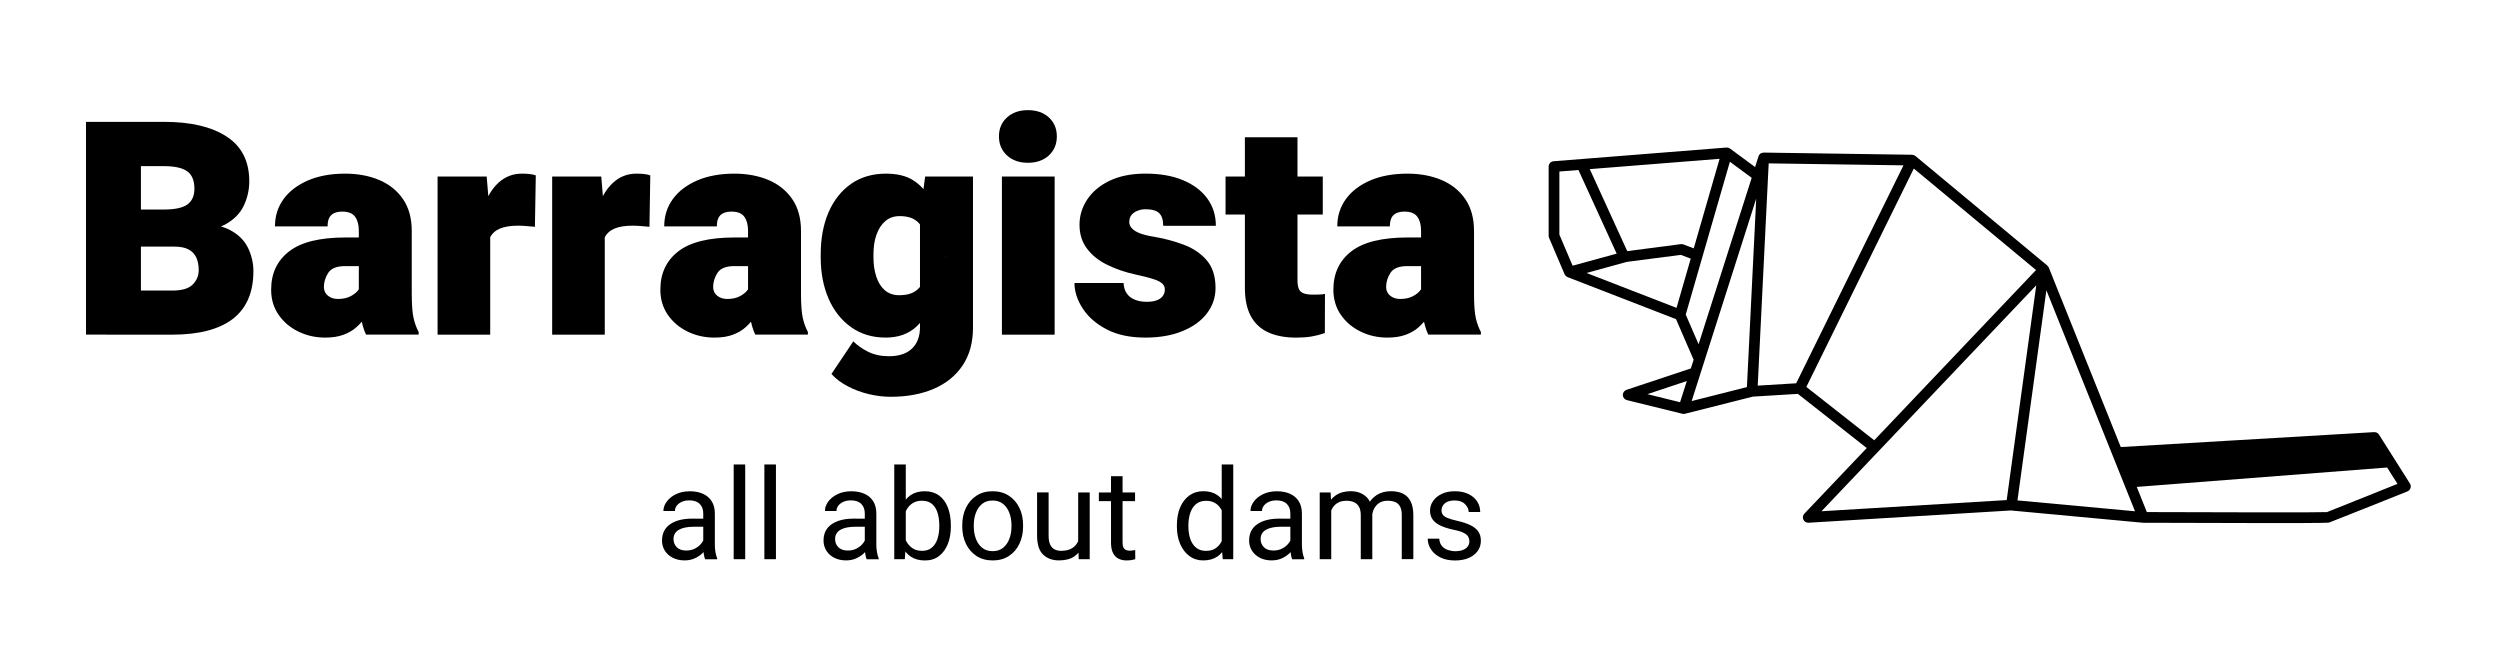 <?xml version="1.0" encoding="utf-8"?>
<!-- Generator: Adobe Illustrator 25.2.0, SVG Export Plug-In . SVG Version: 6.00 Build 0)  -->
<svg version="1.1" id="Layer_1" xmlns="http://www.w3.org/2000/svg" xmlns:xlink="http://www.w3.org/1999/xlink" x="0px" y="0px"
	 viewBox="0 0 750.09 200" style="enable-background:new 0 0 750.09 200;" xml:space="preserve">
<style type="text/css">
	.st0{fill:#FFFFFF;}
	.st1{clip-path:url(#SVGID_2_);}
	.st2{clip-path:url(#SVGID_4_);}
	.st3{clip-path:url(#SVGID_6_);}
	.st4{clip-path:url(#SVGID_8_);}
	.st5{clip-path:url(#SVGID_10_);}
</style>
<g>
	<rect class="st0" width="750.09" height="200"/>
	<g>
		<defs>
			<rect id="SVGID_1_" x="25.77" y="33.06" width="418.57" height="85.98"/>
		</defs>
		<clipPath id="SVGID_2_">
			<use xlink:href="#SVGID_1_"  style="overflow:visible;"/>
		</clipPath>
		<path class="st1" d="M52.29,73.97H36.07l-0.09-11.1h13.11c3.41,0,5.8-0.52,7.18-1.56c1.38-1.03,2.06-2.59,2.06-4.67
			c0-2.45-0.71-4.2-2.15-5.23c-1.43-1.04-3.75-1.56-6.97-1.56h-6.93v50.55H25.8V36.56h23.42c8.01,0,14.27,1.47,18.78,4.42
			c4.52,2.93,6.79,7.4,6.79,13.4c0,2.6-0.56,5.06-1.67,7.38c-1.11,2.32-2.99,4.2-5.64,5.64c-2.65,1.43-6.28,2.12-10.9,2.1
			L52.29,73.97z M51.68,100.41H32.09l5.6-13.23h13.99c2.95,0,5-0.62,6.18-1.85c1.18-1.22,1.76-2.64,1.76-4.25
			c0-1.49-0.24-2.75-0.72-3.81c-0.49-1.05-1.27-1.87-2.34-2.44c-1.07-0.56-2.49-0.84-4.27-0.84H39.15l0.09-11.1h15.52l3.86,4.53
			c4.41-0.3,7.87,0.23,10.4,1.6c2.54,1.35,4.34,3.15,5.41,5.39c1.07,2.24,1.6,4.56,1.6,6.95c0,6.35-2.05,11.11-6.14,14.3
			C65.78,98.81,59.71,100.41,51.68,100.41L51.68,100.41z M107.66,87.66V69.23c0-1.75-0.37-3.15-1.11-4.18
			c-0.74-1.04-2.02-1.56-3.84-1.56c-0.96,0-1.77,0.15-2.43,0.45c-0.66,0.28-1.15,0.75-1.49,1.4c-0.34,0.65-0.5,1.51-0.5,2.59H82.5
			c0-3.1,0.86-5.84,2.59-8.21c1.72-2.36,4.17-4.22,7.33-5.59c3.15-1.35,6.86-2.03,11.13-2.03c3.8,0,7.2,0.63,10.22,1.9
			c3,1.27,5.39,3.18,7.15,5.75c1.75,2.55,2.62,5.74,2.62,9.57v18.73c0,3.41,0.19,5.89,0.56,7.45c0.36,1.54,0.86,2.91,1.51,4.11v0.79
			h-15.79c-0.73-1.54-1.27-3.44-1.62-5.69C107.84,92.46,107.66,90.11,107.66,87.66L107.66,87.66z M109.54,71.24l0.09,8.6h-6.09
			c-2.49,0-4.17,0.67-5.05,2.01c-0.87,1.35-1.31,2.77-1.31,4.25c0,1.08,0.4,1.95,1.2,2.61c0.8,0.66,1.8,0.99,3,0.99
			c1.5,0,2.76-0.27,3.79-0.81c1.04-0.54,1.82-1.17,2.35-1.9c0.53-0.73,0.75-1.37,0.67-1.92l3.38,6.61
			c-0.59,1.14-1.24,2.27-1.96,3.39c-0.72,1.12-1.61,2.15-2.66,3.09c-1.05,0.95-2.34,1.7-3.86,2.27c-1.52,0.57-3.36,0.86-5.51,0.86
			c-2.9,0-5.58-0.6-8.05-1.8c-2.46-1.2-4.44-2.88-5.94-5.04c-1.5-2.17-2.24-4.68-2.24-7.54c0-4.89,1.8-8.72,5.41-11.5
			c3.59-2.78,9.23-4.16,16.91-4.16H109.54z M147.08,65.64v34.77h-15.79V52.96h14.73L147.08,65.64z M160.76,52.62l-0.27,15.43
			c-0.61-0.06-1.44-0.13-2.48-0.22c-1.04-0.08-1.88-0.12-2.51-0.12c-2.23,0-4.04,0.28-5.43,0.84c-1.39,0.57-2.39,1.46-3,2.66
			c-0.61,1.2-0.9,2.78-0.88,4.74l-2.77-2.37c0-4.3,0.55-8.06,1.63-11.29c1.08-3.23,2.61-5.74,4.58-7.53
			c1.97-1.77,4.29-2.66,6.95-2.66c0.73,0,1.46,0.03,2.21,0.1C159.54,52.28,160.2,52.41,160.76,52.62L160.76,52.62z M181.45,65.64
			v34.77h-15.78V52.96h14.73L181.45,65.64z M195.11,52.62l-0.25,15.43c-0.61-0.06-1.44-0.13-2.48-0.22
			c-1.04-0.08-1.89-0.12-2.53-0.12c-2.21,0-4.02,0.28-5.4,0.84c-1.39,0.57-2.39,1.46-3,2.66c-0.62,1.2-0.92,2.78-0.88,4.74
			l-2.77-2.37c0-4.3,0.53-8.06,1.61-11.29c1.09-3.23,2.62-5.74,4.6-7.53c1.96-1.77,4.27-2.66,6.93-2.66c0.74,0,1.48,0.03,2.23,0.1
			C193.92,52.28,194.56,52.41,195.11,52.62L195.11,52.62z M224.44,87.66V69.23c0-1.75-0.37-3.15-1.11-4.18
			c-0.74-1.04-2.02-1.56-3.82-1.56c-0.97,0-1.79,0.15-2.44,0.45c-0.66,0.28-1.16,0.75-1.49,1.4c-0.34,0.65-0.5,1.51-0.5,2.59h-15.79
			c0-3.1,0.86-5.84,2.59-8.21c1.72-2.36,4.17-4.22,7.33-5.59c3.16-1.35,6.87-2.03,11.13-2.03c3.8,0,7.2,0.63,10.22,1.9
			c3,1.27,5.39,3.18,7.15,5.75c1.75,2.55,2.62,5.74,2.62,9.57v18.73c0,3.41,0.19,5.89,0.56,7.45c0.36,1.54,0.86,2.91,1.51,4.11v0.79
			H226.6c-0.73-1.54-1.27-3.44-1.62-5.69C224.62,92.46,224.44,90.11,224.44,87.66L224.44,87.66z M226.33,71.24l0.09,8.6h-6.09
			c-2.49,0-4.17,0.67-5.05,2.01c-0.87,1.35-1.31,2.77-1.31,4.25c0,1.08,0.4,1.95,1.2,2.61c0.8,0.66,1.8,0.99,3,0.99
			c1.5,0,2.77-0.27,3.8-0.81c1.03-0.54,1.81-1.17,2.34-1.9c0.53-0.73,0.75-1.37,0.66-1.92l3.38,6.61c-0.59,1.14-1.24,2.27-1.96,3.39
			c-0.72,1.12-1.61,2.15-2.66,3.09c-1.04,0.95-2.32,1.7-3.84,2.27c-1.52,0.57-3.36,0.86-5.53,0.86c-2.9,0-5.58-0.6-8.05-1.8
			c-2.46-1.2-4.45-2.88-5.95-5.04c-1.48-2.17-2.23-4.68-2.23-7.54c0-4.89,1.8-8.72,5.39-11.5c3.59-2.78,9.23-4.16,16.91-4.16H226.33
			z M277.58,52.96h14.35v45.38c0,4.44-1.04,8.21-3.11,11.3c-2.06,3.08-4.95,5.42-8.66,7.02c-3.71,1.59-8.02,2.39-12.93,2.39
			c-2.11,0-4.28-0.26-6.52-0.79c-2.23-0.53-4.33-1.3-6.31-2.34c-1.98-1.02-3.62-2.26-4.94-3.72l6.57-9.79
			c1.11,1.15,2.57,2.18,4.36,3.09c1.81,0.92,3.91,1.38,6.3,1.38c3.04,0,5.36-0.77,6.95-2.3c1.59-1.53,2.39-3.68,2.39-6.43v-33.8
			L277.58,52.96z M246.24,77.26v-0.92c0-4.8,0.79-9.02,2.36-12.66c1.58-3.64,3.84-6.48,6.78-8.53c2.93-2.04,6.42-3.05,10.45-3.05
			c3.3,0,6,0.64,8.08,1.94c2.09,1.31,3.77,3.11,5.01,5.43c1.23,2.31,2.2,4.99,2.89,8.04c0.68,3.05,1.27,6.34,1.78,9.84v-0.52
			c-0.67,4.32-1.66,8.34-2.98,12.07c-1.32,3.72-3.17,6.72-5.55,9c-2.38,2.26-5.49,3.39-9.32,3.39c-4,0-7.46-1.05-10.4-3.14
			c-2.92-2.09-5.17-4.94-6.75-8.57C247.03,85.95,246.24,81.84,246.24,77.26L246.24,77.26z M262.07,76.34v0.92
			c0,2.13,0.29,4.05,0.86,5.77c0.56,1.71,1.41,3.06,2.55,4.06c1.15,0.99,2.6,1.49,4.35,1.49c2.02,0,3.65-0.42,4.87-1.27
			c1.23-0.85,2.11-2.08,2.64-3.68c0.53-1.6,0.71-3.53,0.56-5.78v-1.49c0.1-2.02,0-3.77-0.29-5.22c-0.27-1.46-0.74-2.65-1.4-3.57
			c-0.66-0.92-1.5-1.61-2.53-2.07c-1.04-0.44-2.29-0.66-3.75-0.66c-1.7,0-3.13,0.5-4.29,1.49c-1.17,1-2.06,2.35-2.66,4.08
			C262.36,72.1,262.07,74.09,262.07,76.34L262.07,76.34z M316.43,52.96v47.45h-15.82V52.96H316.43z M299.72,40.94
			c0-2.34,0.8-4.23,2.41-5.7c1.6-1.46,3.69-2.19,6.27-2.19c2.61,0,4.71,0.73,6.3,2.19c1.59,1.46,2.39,3.36,2.39,5.7
			c0,2.31-0.8,4.21-2.39,5.69c-1.59,1.47-3.7,2.21-6.3,2.21c-2.58,0-4.66-0.74-6.27-2.21C300.53,45.15,299.72,43.25,299.72,40.94
			L299.72,40.94z M349.49,86.87c0-0.73-0.26-1.33-0.77-1.8c-0.52-0.48-1.41-0.93-2.69-1.35c-1.29-0.42-3.11-0.88-5.44-1.38
			c-3.04-0.67-5.83-1.63-8.37-2.88c-2.55-1.24-4.57-2.86-6.07-4.85c-1.51-1.99-2.26-4.38-2.26-7.18c0-2.72,0.77-5.24,2.32-7.58
			c1.56-2.35,3.81-4.23,6.75-5.64c2.96-1.41,6.54-2.12,10.74-2.12c4.33,0,8.07,0.65,11.22,1.96c3.16,1.32,5.6,3.15,7.31,5.5
			c1.71,2.33,2.57,5.06,2.57,8.19H349c0-1.72-0.39-2.98-1.19-3.77c-0.79-0.79-2.18-1.19-4.16-1.19c-0.82,0-1.6,0.15-2.35,0.45
			c-0.74,0.29-1.34,0.71-1.8,1.26c-0.46,0.56-0.68,1.27-0.68,2.12c0,0.73,0.28,1.38,0.83,1.94c0.54,0.57,1.34,1.07,2.42,1.47
			c1.08,0.41,2.46,0.74,4.13,1.01c3.12,0.52,6.09,1.32,8.91,2.37c2.82,1.05,5.13,2.6,6.91,4.65s2.68,4.84,2.68,8.37
			c0,2.81-0.86,5.34-2.57,7.59c-1.71,2.25-4.15,4.02-7.31,5.32c-3.15,1.3-6.87,1.96-11.17,1.96c-4.62,0-8.51-0.83-11.68-2.5
			c-3.15-1.66-5.54-3.77-7.16-6.3c-1.62-2.52-2.43-5.05-2.43-7.59h14.73c0.06,1.26,0.38,2.3,0.95,3.12
			c0.56,0.84,1.36,1.46,2.39,1.88c1.02,0.43,2.23,0.65,3.63,0.65c1.2,0,2.19-0.15,2.98-0.45c0.79-0.29,1.39-0.71,1.8-1.27
			C349.28,88.27,349.49,87.62,349.49,86.87L349.49,86.87z M396.88,52.96v11.4h-29.17v-11.4H396.88z M373.5,41.18h15.79v42.87
			c0,1.11,0.13,1.98,0.4,2.62c0.26,0.62,0.73,1.07,1.42,1.33c0.69,0.27,1.64,0.4,2.84,0.4c0.81,0,1.5-0.01,2.06-0.03
			c0.55-0.04,1.06-0.09,1.53-0.18l-0.04,11.75c-1.35,0.46-2.71,0.81-4.08,1.04c-1.38,0.22-2.88,0.32-4.52,0.32
			c-3.27,0-6.05-0.52-8.35-1.56c-2.3-1.04-4.05-2.66-5.25-4.87c-1.2-2.2-1.79-5.05-1.79-8.53V41.18z M426.37,87.66V69.23
			c0-1.75-0.37-3.15-1.11-4.18c-0.75-1.04-2.02-1.56-3.84-1.56c-0.96,0-1.76,0.15-2.42,0.45c-0.66,0.28-1.16,0.75-1.49,1.4
			c-0.33,0.65-0.5,1.51-0.5,2.59h-15.78c0-3.1,0.86-5.84,2.59-8.21c1.72-2.36,4.16-4.22,7.32-5.59c3.15-1.35,6.86-2.03,11.14-2.03
			c3.79,0,7.2,0.63,10.22,1.9c3,1.27,5.39,3.18,7.14,5.75c1.75,2.55,2.62,5.74,2.62,9.57v18.73c0,3.41,0.18,5.89,0.55,7.45
			c0.36,1.54,0.86,2.91,1.51,4.11v0.79h-15.79c-0.73-1.54-1.27-3.44-1.62-5.69C426.55,92.46,426.37,90.11,426.37,87.66L426.37,87.66
			z M428.25,71.24l0.09,8.6h-6.09c-2.49,0-4.17,0.67-5.05,2.01c-0.88,1.35-1.31,2.77-1.31,4.25c0,1.08,0.4,1.95,1.2,2.61
			c0.8,0.66,1.8,0.99,3,0.99c1.5,0,2.76-0.27,3.79-0.81c1.04-0.54,1.83-1.17,2.35-1.9c0.53-0.73,0.75-1.37,0.67-1.92l3.38,6.61
			c-0.59,1.14-1.24,2.27-1.96,3.39c-0.72,1.12-1.6,2.15-2.66,3.09c-1.05,0.95-2.34,1.7-3.86,2.27c-1.52,0.57-3.36,0.86-5.52,0.86
			c-2.89,0-5.58-0.6-8.04-1.8c-2.47-1.2-4.45-2.88-5.95-5.04c-1.48-2.17-2.23-4.68-2.23-7.54c0-4.89,1.8-8.72,5.39-11.5
			c3.59-2.78,9.23-4.16,16.92-4.16H428.25z M428.25,71.24"/>
	</g>
	<path d="M211,164.36v-10.31c0-1.19-0.35-2.15-1.06-2.86c-0.71-0.71-1.75-1.06-3.14-1.06c-0.85,0-1.6,0.15-2.25,0.44
		c-0.65,0.3-1.15,0.69-1.51,1.17c-0.36,0.48-0.54,1.01-0.54,1.57h-3.46c0-0.96,0.33-1.9,0.99-2.8c0.65-0.9,1.57-1.65,2.77-2.23
		c1.19-0.59,2.59-0.88,4.21-0.88c1.46,0,2.75,0.25,3.87,0.74c1.12,0.49,2,1.24,2.64,2.23c0.64,1,0.96,2.24,0.96,3.73v9.34
		c0,0.67,0.05,1.38,0.17,2.13c0.12,0.75,0.29,1.4,0.53,1.94v0.3h-3.61c-0.18-0.39-0.31-0.92-0.41-1.59
		C211.05,165.54,211,164.93,211,164.36L211,164.36z M211.6,155.63l0.03,2.41h-3.45c-1.94,0-3.45,0.31-4.51,0.92
		c-1.06,0.62-1.59,1.54-1.59,2.78c0,0.97,0.32,1.78,0.97,2.44c0.65,0.67,1.59,1,2.84,1c1.05,0,1.97-0.22,2.77-0.67
		c0.8-0.44,1.43-0.99,1.91-1.65c0.47-0.65,0.72-1.28,0.76-1.89l1.49,1.65c-0.09,0.52-0.32,1.09-0.7,1.72
		c-0.39,0.63-0.89,1.23-1.53,1.8c-0.63,0.57-1.38,1.05-2.25,1.43c-0.87,0.38-1.85,0.57-2.93,0.57c-1.36,0-2.55-0.26-3.56-0.79
		c-1.02-0.52-1.81-1.24-2.38-2.14c-0.56-0.9-0.84-1.9-0.84-3c0-2.17,0.82-3.8,2.44-4.92c1.63-1.12,3.82-1.68,6.57-1.68H211.6z
		 M223.59,139.35v28.43h-3.46v-28.43H223.59z M232.81,139.35v28.43h-3.47v-28.43H232.81z M259.47,164.36v-10.31
		c0-1.19-0.35-2.15-1.06-2.86c-0.71-0.71-1.76-1.06-3.14-1.06c-0.85,0-1.6,0.15-2.25,0.44c-0.65,0.3-1.15,0.69-1.51,1.17
		c-0.36,0.48-0.54,1.01-0.54,1.57h-3.46c0-0.96,0.33-1.9,0.98-2.8c0.65-0.9,1.58-1.65,2.77-2.23c1.19-0.59,2.59-0.88,4.21-0.88
		c1.46,0,2.75,0.25,3.87,0.74c1.13,0.49,2.01,1.24,2.64,2.23c0.64,1,0.95,2.24,0.95,3.73v9.34c0,0.67,0.06,1.38,0.18,2.13
		c0.12,0.75,0.29,1.4,0.53,1.94v0.3h-3.61c-0.17-0.39-0.31-0.92-0.41-1.59C259.52,165.54,259.47,164.93,259.47,164.36L259.47,164.36
		z M260.07,155.63l0.03,2.41h-3.44c-1.95,0-3.45,0.31-4.51,0.92c-1.06,0.62-1.59,1.54-1.59,2.78c0,0.97,0.32,1.78,0.97,2.44
		c0.65,0.67,1.59,1,2.84,1c1.05,0,1.97-0.22,2.77-0.67c0.8-0.44,1.44-0.99,1.91-1.65c0.47-0.65,0.72-1.28,0.76-1.89l1.48,1.65
		c-0.09,0.52-0.32,1.09-0.7,1.72c-0.39,0.63-0.89,1.23-1.53,1.8c-0.64,0.57-1.39,1.05-2.26,1.43c-0.87,0.38-1.85,0.57-2.93,0.57
		c-1.36,0-2.55-0.26-3.57-0.79c-1.02-0.52-1.81-1.24-2.37-2.14c-0.56-0.9-0.84-1.9-0.84-3c0-2.17,0.82-3.8,2.44-4.92
		c1.63-1.12,3.82-1.68,6.57-1.68H260.07z M268.31,139.35h3.46v24.54l-0.3,3.89h-3.16V139.35z M285.29,157.6v0.39
		c0,1.95-0.3,3.69-0.91,5.23c-0.61,1.53-1.49,2.73-2.64,3.62c-1.16,0.88-2.57,1.32-4.23,1.32c-1.7,0-3.12-0.39-4.25-1.16
		c-1.14-0.77-2.02-1.86-2.65-3.27c-0.62-1.41-1.04-3.09-1.23-5.03v-1.8c0.2-1.96,0.61-3.65,1.23-5.07c0.63-1.42,1.51-2.52,2.64-3.29
		c1.13-0.76,2.54-1.15,4.23-1.15c1.68,0,3.1,0.43,4.26,1.27c1.16,0.85,2.04,2.04,2.64,3.58
		C284.98,153.77,285.29,155.56,285.29,157.6L285.29,157.6z M281.82,157.98v-0.39c0-1.33-0.17-2.55-0.5-3.67
		c-0.34-1.12-0.88-2.01-1.64-2.68c-0.76-0.66-1.78-1-3.08-1c-0.85,0-1.6,0.15-2.23,0.45c-0.63,0.29-1.17,0.69-1.62,1.19
		c-0.45,0.5-0.8,1.07-1.08,1.71c-0.28,0.63-0.49,1.29-0.62,1.97v4.5c0.2,0.86,0.52,1.7,0.96,2.49c0.45,0.8,1.05,1.45,1.8,1.96
		c0.76,0.5,1.7,0.76,2.82,0.76c1.24,0,2.24-0.33,3-1c0.76-0.66,1.31-1.54,1.66-2.64C281.65,160.53,281.82,159.32,281.82,157.98
		L281.82,157.98z M288.71,157.98v-0.42c0-1.93,0.37-3.67,1.11-5.2c0.74-1.53,1.79-2.74,3.15-3.63c1.36-0.9,2.97-1.34,4.84-1.34
		c1.89,0,3.51,0.45,4.88,1.34c1.37,0.89,2.42,2.1,3.16,3.63c0.74,1.53,1.11,3.27,1.11,5.2v0.42c0,1.93-0.37,3.66-1.11,5.2
		c-0.73,1.54-1.79,2.75-3.15,3.64c-1.36,0.89-2.98,1.33-4.85,1.33c-1.88,0-3.5-0.45-4.86-1.33c-1.36-0.89-2.42-2.1-3.16-3.64
		C289.08,161.64,288.71,159.91,288.71,157.98L288.71,157.98z M292.17,157.56v0.42c0,1.32,0.21,2.55,0.63,3.67
		c0.42,1.12,1.05,2.02,1.88,2.7c0.84,0.68,1.89,1.02,3.16,1.02c1.26,0,2.3-0.34,3.13-1.02c0.84-0.68,1.46-1.58,1.88-2.7
		c0.42-1.12,0.63-2.35,0.63-3.67v-0.42c0-1.32-0.21-2.54-0.63-3.66c-0.42-1.12-1.05-2.03-1.89-2.71c-0.84-0.68-1.89-1.02-3.16-1.02
		c-1.25,0-2.29,0.34-3.13,1.02c-0.84,0.69-1.46,1.59-1.88,2.71C292.37,155.02,292.17,156.24,292.17,157.56L292.17,157.56z
		 M323.49,163.16v-15.41h3.46v20.03h-3.3L323.49,163.16z M324.14,158.93l1.44-0.04c0,1.78-0.25,3.37-0.76,4.76
		c-0.5,1.39-1.33,2.49-2.48,3.29c-1.15,0.8-2.69,1.2-4.61,1.2c-1.96,0-3.55-0.58-4.76-1.74c-1.21-1.16-1.81-3.07-1.81-5.74v-12.92
		h3.46v12.96c0,1.21,0.18,2.15,0.52,2.81c0.36,0.66,0.81,1.12,1.38,1.38c0.56,0.25,1.15,0.38,1.77,0.38c1.46,0,2.61-0.28,3.46-0.84
		c0.85-0.56,1.46-1.32,1.83-2.29C323.95,161.17,324.14,160.11,324.14,158.93L324.14,158.93z M340.56,147.75v2.61H329.7v-2.61H340.56
		z M333.35,142.88h3.46v19.94c0,0.69,0.1,1.2,0.31,1.56c0.21,0.34,0.48,0.57,0.82,0.68c0.33,0.11,0.69,0.17,1.07,0.17
		c0.29,0,0.59-0.03,0.9-0.08c0.31-0.05,0.54-0.09,0.69-0.13l0.02,2.76c-0.27,0.09-0.63,0.17-1.07,0.25
		c-0.43,0.08-0.96,0.12-1.59,0.12c-0.84,0-1.61-0.16-2.31-0.5c-0.7-0.33-1.26-0.89-1.68-1.68c-0.42-0.78-0.63-1.84-0.63-3.18V142.88
		z M366.56,163.89v-24.54h3.46v28.43h-3.16L366.56,163.89z M353.11,157.98v-0.39c0-2.04,0.33-3.83,0.98-5.36
		c0.66-1.54,1.59-2.73,2.77-3.58c1.19-0.85,2.58-1.27,4.17-1.27c1.68,0,3.08,0.39,4.2,1.15c1.12,0.77,2,1.87,2.64,3.29
		c0.63,1.41,1.04,3.1,1.23,5.07v1.8c-0.19,1.94-0.59,3.62-1.22,5.03c-0.63,1.41-1.51,2.51-2.64,3.27c-1.13,0.77-2.54,1.16-4.25,1.16
		c-1.57,0-2.95-0.44-4.13-1.32c-1.18-0.88-2.11-2.09-2.77-3.62C353.43,161.68,353.11,159.94,353.11,157.98L353.11,157.98z
		 M356.56,157.6v0.39c0,1.34,0.18,2.55,0.55,3.65c0.36,1.1,0.93,1.98,1.71,2.64c0.78,0.66,1.78,1,3.02,1c1.14,0,2.07-0.24,2.8-0.72
		c0.73-0.48,1.32-1.12,1.77-1.91c0.45-0.79,0.79-1.65,1.04-2.57v-4.5c-0.15-0.68-0.37-1.34-0.64-1.97c-0.27-0.64-0.63-1.2-1.07-1.71
		c-0.44-0.5-0.98-0.9-1.62-1.19c-0.63-0.3-1.38-0.45-2.24-0.45c-1.25,0-2.27,0.34-3.05,1c-0.78,0.67-1.36,1.56-1.72,2.68
		C356.75,155.05,356.56,156.27,356.56,157.6L356.56,157.6z M387.15,164.36v-10.31c0-1.19-0.36-2.15-1.06-2.86
		c-0.71-0.71-1.76-1.06-3.14-1.06c-0.85,0-1.6,0.15-2.25,0.44c-0.65,0.3-1.15,0.69-1.51,1.17c-0.36,0.48-0.54,1.01-0.54,1.57h-3.46
		c0-0.96,0.32-1.9,0.98-2.8c0.66-0.9,1.58-1.65,2.77-2.23c1.19-0.59,2.6-0.88,4.21-0.88c1.46,0,2.75,0.25,3.87,0.74
		c1.12,0.49,2,1.24,2.64,2.23c0.64,1,0.96,2.24,0.96,3.73v9.34c0,0.67,0.06,1.38,0.17,2.13c0.11,0.75,0.29,1.4,0.52,1.94v0.3h-3.61
		c-0.17-0.39-0.31-0.92-0.4-1.59C387.2,165.54,387.15,164.93,387.15,164.36L387.15,164.36z M387.74,155.63l0.04,2.41h-3.44
		c-1.95,0-3.46,0.31-4.52,0.92c-1.06,0.62-1.59,1.54-1.59,2.78c0,0.97,0.33,1.78,0.98,2.44c0.65,0.67,1.59,1,2.84,1
		c1.05,0,1.98-0.22,2.78-0.67c0.8-0.44,1.44-0.99,1.91-1.65c0.47-0.65,0.72-1.28,0.76-1.89l1.48,1.65c-0.09,0.52-0.32,1.09-0.7,1.72
		c-0.38,0.63-0.89,1.23-1.53,1.8c-0.64,0.57-1.39,1.05-2.26,1.43c-0.87,0.38-1.85,0.57-2.94,0.57c-1.35,0-2.54-0.26-3.56-0.79
		c-1.02-0.52-1.8-1.24-2.37-2.14c-0.56-0.9-0.84-1.9-0.84-3c0-2.17,0.81-3.8,2.44-4.92c1.63-1.12,3.82-1.68,6.57-1.68H387.74z
		 M399.42,151.73v16.05h-3.46v-20.03h3.28L399.42,151.73z M398.72,156.99l-1.61-0.06c0.01-1.82,0.33-3.45,0.94-4.89
		c0.61-1.44,1.51-2.58,2.71-3.41c1.21-0.83,2.71-1.25,4.5-1.25c1.88,0,3.42,0.55,4.64,1.65c1.22,1.09,1.84,2.9,1.84,5.41v13.34
		h-3.46V154.6c0-1.05-0.18-1.9-0.52-2.53c-0.36-0.63-0.85-1.09-1.49-1.39c-0.64-0.29-1.39-0.43-2.25-0.43c-1,0-1.84,0.18-2.51,0.54
		c-0.68,0.36-1.21,0.85-1.62,1.48c-0.4,0.63-0.7,1.35-0.88,2.16C398.81,155.23,398.72,156.09,398.72,156.99L398.72,156.99z
		 M411.69,155.1l-2.31,0.7c0.01-1.46,0.32-2.82,0.93-4.11c0.61-1.28,1.51-2.32,2.69-3.12c1.19-0.79,2.63-1.19,4.34-1.19
		c1.43,0,2.65,0.25,3.65,0.76c1,0.51,1.75,1.29,2.28,2.35c0.52,1.06,0.78,2.44,0.78,4.12v13.16h-3.47v-13.2c0-1.12-0.17-2-0.53-2.62
		c-0.35-0.63-0.84-1.07-1.48-1.33c-0.64-0.25-1.39-0.38-2.25-0.38c-0.75,0-1.41,0.13-1.98,0.39c-0.57,0.26-1.05,0.62-1.44,1.07
		s-0.69,0.96-0.9,1.54C411.79,153.83,411.69,154.44,411.69,155.1L411.69,155.1z M440.87,162.46c0-0.49-0.11-0.95-0.32-1.38
		c-0.22-0.43-0.65-0.81-1.3-1.16c-0.66-0.36-1.65-0.67-2.97-0.94c-1.48-0.31-2.77-0.7-3.85-1.17c-1.07-0.47-1.91-1.08-2.49-1.82
		c-0.59-0.75-0.88-1.66-0.88-2.76c0-1.06,0.3-2.03,0.92-2.91c0.61-0.89,1.47-1.6,2.59-2.13c1.12-0.54,2.42-0.8,3.91-0.8
		c1.6,0,2.98,0.28,4.12,0.84c1.15,0.56,2.02,1.31,2.62,2.26c0.6,0.94,0.9,1.98,0.9,3.13h-3.46c0-0.82-0.36-1.61-1.09-2.35
		c-0.72-0.74-1.76-1.11-3.1-1.11c-0.94,0-1.7,0.15-2.29,0.43c-0.59,0.3-1.01,0.67-1.27,1.12c-0.27,0.45-0.4,0.92-0.4,1.41
		c0,0.5,0.12,0.93,0.37,1.29c0.25,0.36,0.7,0.69,1.36,0.97c0.66,0.28,1.62,0.57,2.88,0.86c1.65,0.37,3,0.81,4.06,1.33
		c1.06,0.52,1.85,1.16,2.37,1.91c0.52,0.75,0.77,1.67,0.77,2.76c0,1.16-0.32,2.18-0.96,3.08c-0.65,0.89-1.54,1.59-2.7,2.09
		c-1.16,0.5-2.53,0.75-4.1,0.75c-1.76,0-3.26-0.32-4.48-0.95c-1.22-0.63-2.14-1.44-2.77-2.44c-0.63-0.99-0.94-2.04-0.94-3.15h3.46
		c0.06,0.94,0.34,1.68,0.83,2.23c0.48,0.55,1.08,0.94,1.8,1.17c0.71,0.23,1.41,0.36,2.11,0.36c0.94,0,1.73-0.13,2.36-0.38
		c0.64-0.25,1.12-0.6,1.45-1.04C440.7,163.52,440.87,163.02,440.87,162.46L440.87,162.46z M440.87,162.46"/>
	<g>
		<defs>
			<rect id="SVGID_3_" x="464.64" y="44.27" width="258.68" height="112.67"/>
		</defs>
		<clipPath id="SVGID_4_">
			<use xlink:href="#SVGID_3_"  style="overflow:visible;"/>
		</clipPath>
		<path class="st2" d="M723.07,145.08l-9.29-14.69c-0.31-0.49-0.85-0.75-1.45-0.74l-76.02,4.48l-21.59-53.82c0,0,0,0,0,0l0-0.02
			c-0.07-0.19-0.22-0.33-0.35-0.47c-0.05-0.05-0.06-0.12-0.12-0.16v0L574.69,46.8c-0.04-0.04-0.11-0.05-0.15-0.08
			c-0.12-0.08-0.23-0.14-0.37-0.19c-0.09-0.03-0.18-0.05-0.28-0.06c-0.07-0.01-0.13-0.04-0.2-0.04l-44.52-0.65
			c-0.04,0-0.06,0.02-0.09,0.02c-0.07,0-0.12,0.02-0.2,0.02c-0.61,0.08-1.05,0.47-1.23,1.02c-0.01,0.02-0.02,0.04-0.03,0.05
			l-1.03,3.23l-7.42-5.48l-0.1-0.07c-0.03-0.02-0.08-0.02-0.11-0.05c-0.14-0.09-0.3-0.16-0.48-0.2c-0.09-0.02-0.17-0.02-0.26-0.03
			c-0.07,0-0.14-0.03-0.22-0.02l-51.87,4.11c-0.83,0.07-1.48,0.77-1.48,1.6v20.75c0,0.22,0.05,0.43,0.13,0.63l4.65,10.91
			c0.1,0.24,0.27,0.43,0.47,0.6c0.05,0.04,0.09,0.06,0.14,0.09c0.09,0.06,0.18,0.14,0.28,0.18l32.55,12.62l5.28,12.18l-0.83,2.6
			L488,116.97c-0.68,0.23-1.12,0.87-1.09,1.59c0.03,0.71,0.52,1.32,1.22,1.49l16.64,4.1c0.13,0.03,0.26,0.04,0.38,0.05h0
			c0.13,0,0.26-0.01,0.39-0.05l20.39-5.15l13.5-0.82l20.66,16.25l-18.72,19.69c-0.46,0.48-0.57,1.19-0.29,1.79
			c0.26,0.57,0.83,0.93,1.45,0.93c0.03,0,0.07,0,0.1,0l60.7-3.68l39.56,3.68c0.02,0,0.04-0.01,0.06-0.01c0.03,0,0.05,0.02,0.08,0.02
			c18.12,0.07,30.34,0.1,38.57,0.1c16.73,0,17.06-0.11,17.27-0.18c0.66-0.22,19.64-7.81,23.43-9.32c0.44-0.18,0.78-0.54,0.93-1
			C723.39,145.98,723.33,145.49,723.07,145.08L723.07,145.08z M503.02,92.37l-27.01-10.47l12.06-3.32l16.24-2.11l2.97,1.13
			L503.02,92.37z M508.18,74.52l-3.1-1.18c-0.25-0.09-0.52-0.13-0.78-0.09l-16.07,2.1l-11.24-24.61l38.95-3.09L508.18,74.52z
			 M467.86,51.46l5.73-0.45l11.47,25.09l-13.22,3.62l-3.97-9.32V51.46z M505.78,94.39l13.25-45.86l6.54,4.83l-15.93,49.93
			L505.78,94.39z M506.11,114.32l-2.03,6.36l-9.8-2.42L506.11,114.32z M526.93,59.59l-2.79,56.55l-16.58,4.19L526.93,59.59z
			 M530.67,49.02l40.44,0.59L538.92,115l-11.54,0.7L530.67,49.02z M541.97,116.09l32.24-65.52l36.67,30.45l-48.55,51.08
			L541.97,116.09z M610.95,85.6l-8.87,64.44l-55.57,3.35L610.95,85.6z M605.31,150.14l8.68-63.04l26.59,66.3L605.31,150.14z
			 M698.16,153.65c-1.58,0.14-32.76,0.07-54.03-0.01l-3.03-7.55l75.12-5.82l3.11,4.91C710.44,148.73,698.5,153.49,698.16,153.65
			L698.16,153.65z M698.16,153.65"/>
	</g>
</g>
</svg>

